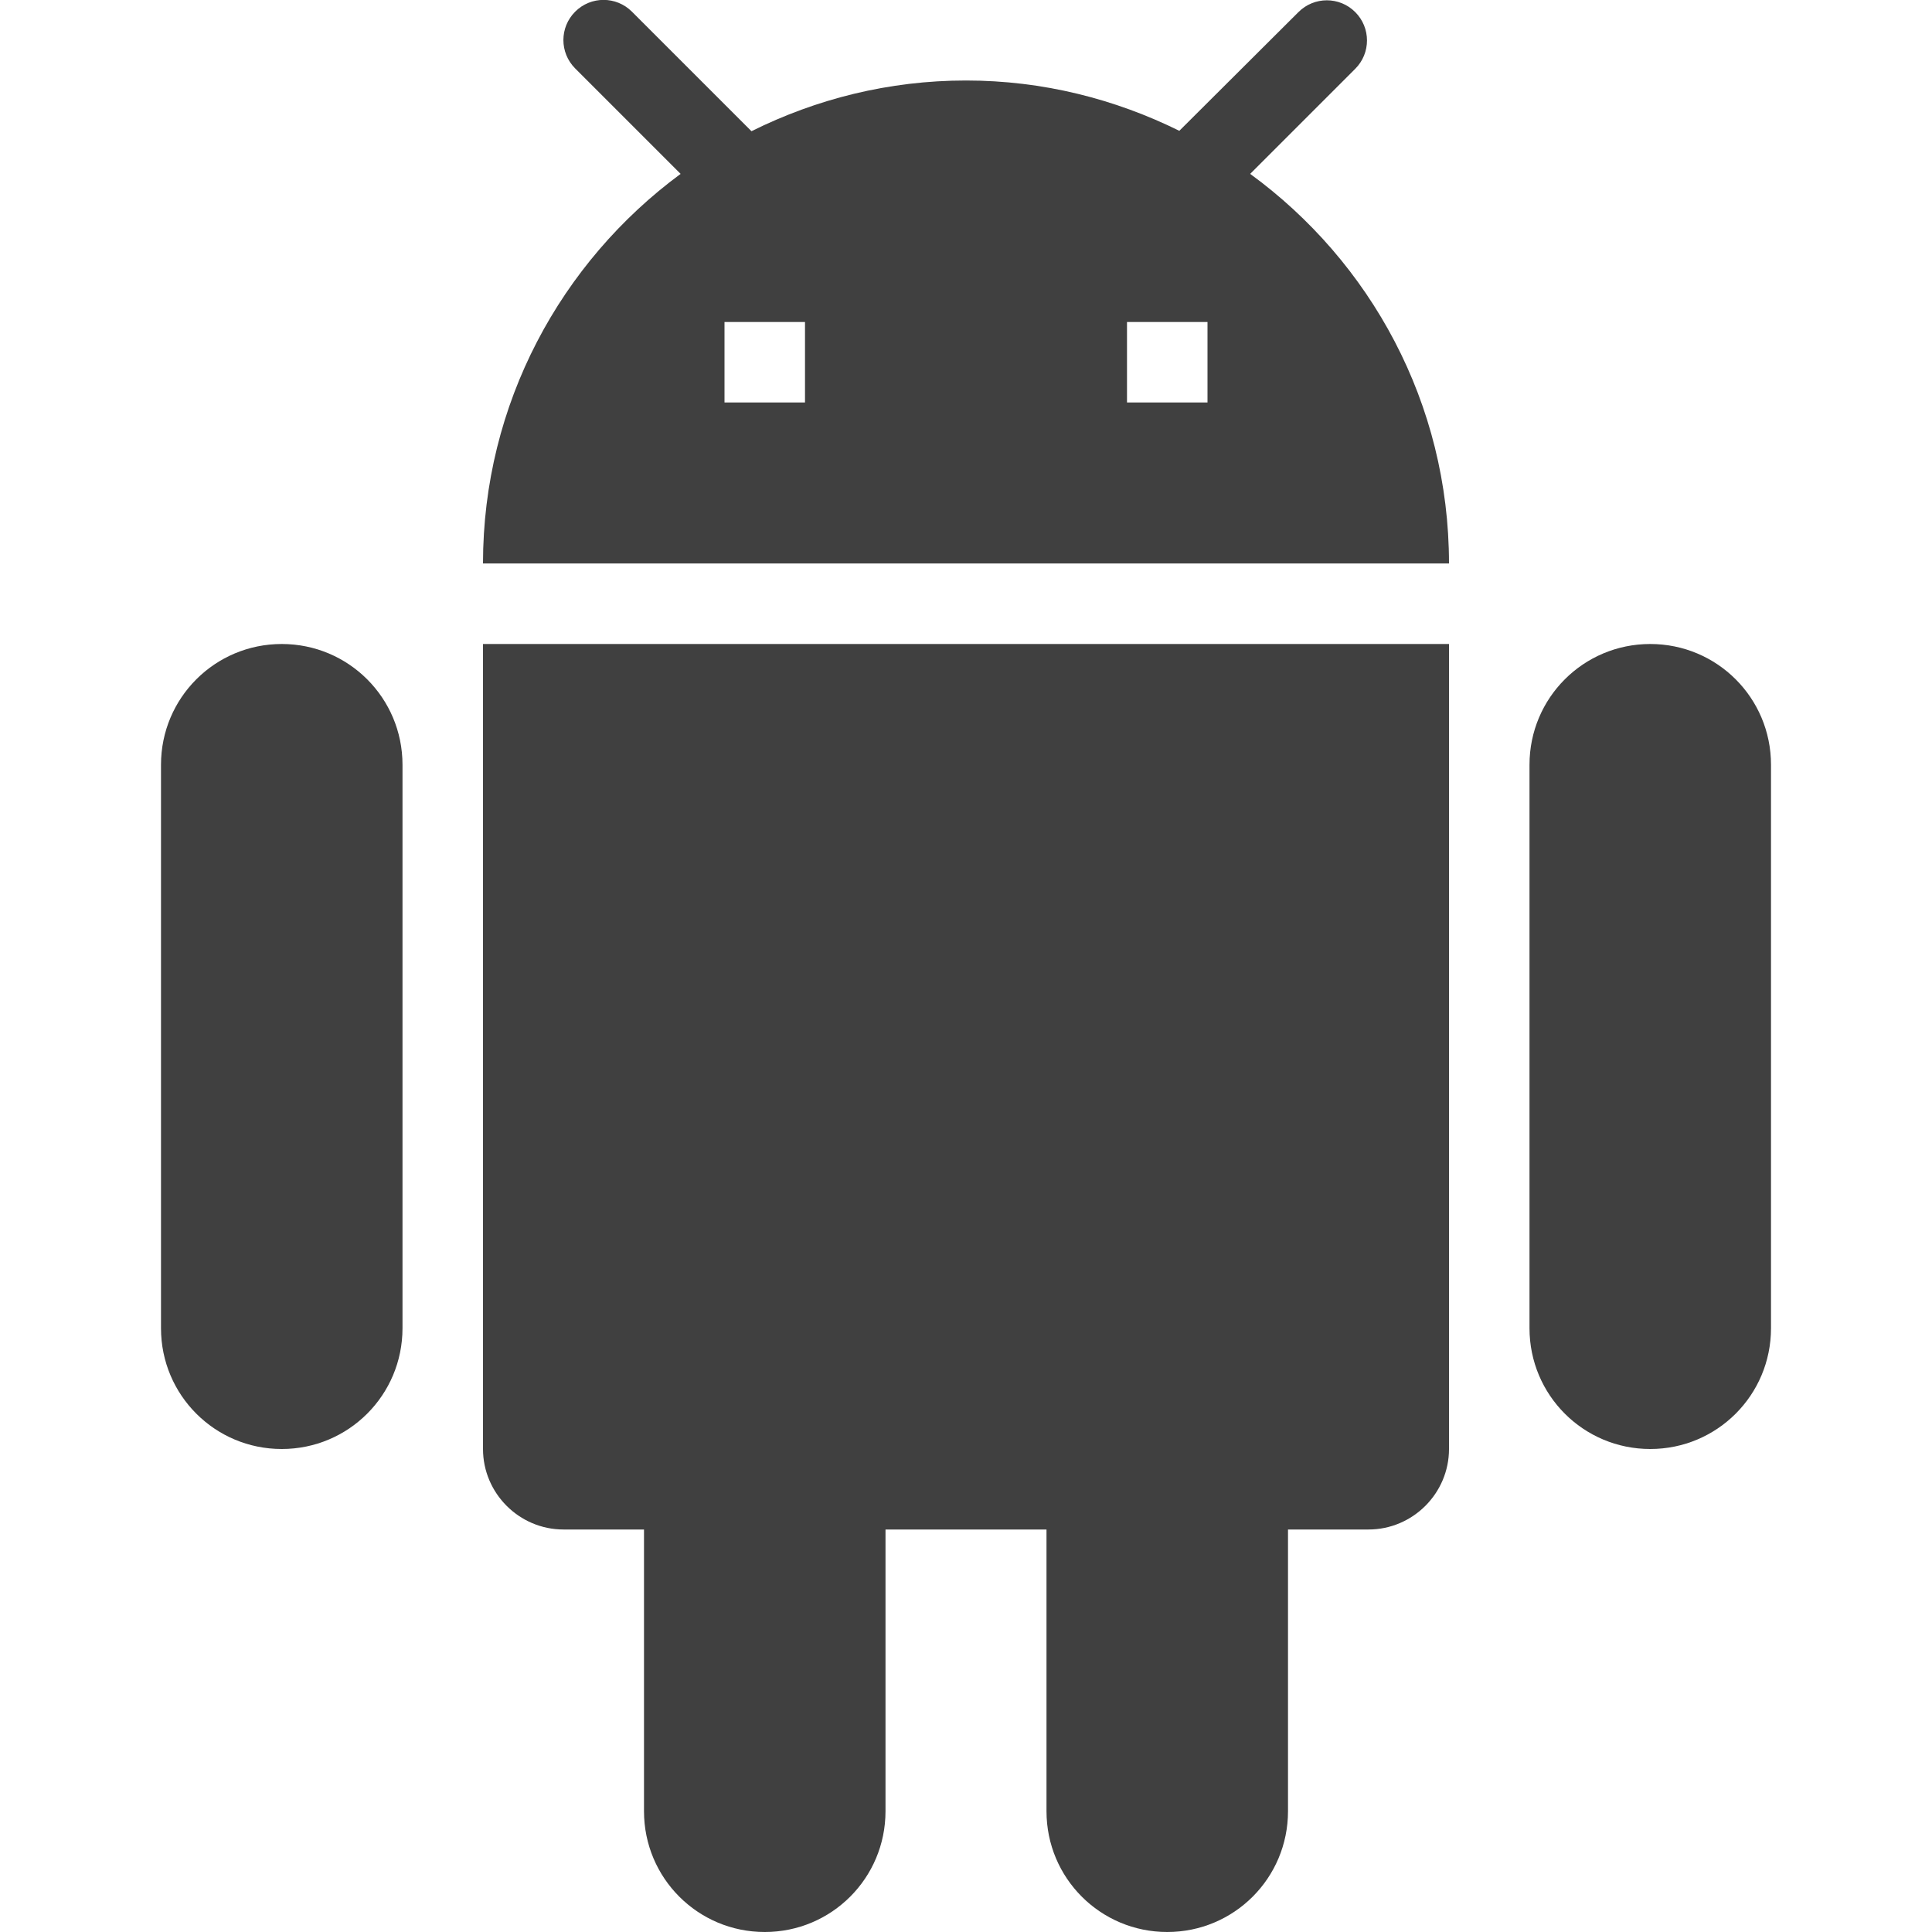 <?xml version="1.0" encoding="utf-8"?>
<!-- Generated by IcoMoon.io -->
<!DOCTYPE svg PUBLIC "-//W3C//DTD SVG 1.1//EN" "http://www.w3.org/Graphics/SVG/1.1/DTD/svg11.dtd">
<svg version="1.1" xmlns="http://www.w3.org/2000/svg" xmlns:xlink="http://www.w3.org/1999/xlink" width="24" height="24" viewBox="0 0 24 24">
<path fill="#404040" d="M6 18c0 0.55 0.45 1 1 1h1v3.5c0 0.83 0.67 1.5 1.5 1.5s1.5-0.67 1.5-1.5v-3.5h2v3.5c0 0.83 0.67 1.5 1.5 1.5s1.5-0.67 1.5-1.5v-3.5h1c0.55 0 1-0.45 1-1v-10h-12v10zM3.5 8c-0.83 0-1.5 0.67-1.5 1.5v7c0 0.83 0.67 1.5 1.5 1.5s1.5-0.67 1.5-1.5v-7c0-0.83-0.67-1.5-1.5-1.5zM20.5 8c-0.83 0-1.5 0.67-1.5 1.5v7c0 0.83 0.67 1.5 1.5 1.5s1.5-0.67 1.5-1.5v-7c0-0.83-0.67-1.5-1.5-1.5zM15.53 2.16l1.305-1.305c0.195-0.195 0.195-0.51 0-0.705s-0.51-0.195-0.705 0l-1.48 1.475c-0.8-0.395-1.695-0.625-2.65-0.625-0.96 0-1.86 0.23-2.665 0.63l-1.485-1.485c-0.195-0.195-0.51-0.195-0.705 0s-0.195 0.51 0 0.705l1.31 1.31c-1.485 1.095-2.455 2.855-2.455 4.84h12c0-1.99-0.975-3.75-2.47-4.84zM10 5h-1v-1h1v1zM15 5h-1v-1h1v1z"></path>
</svg>
